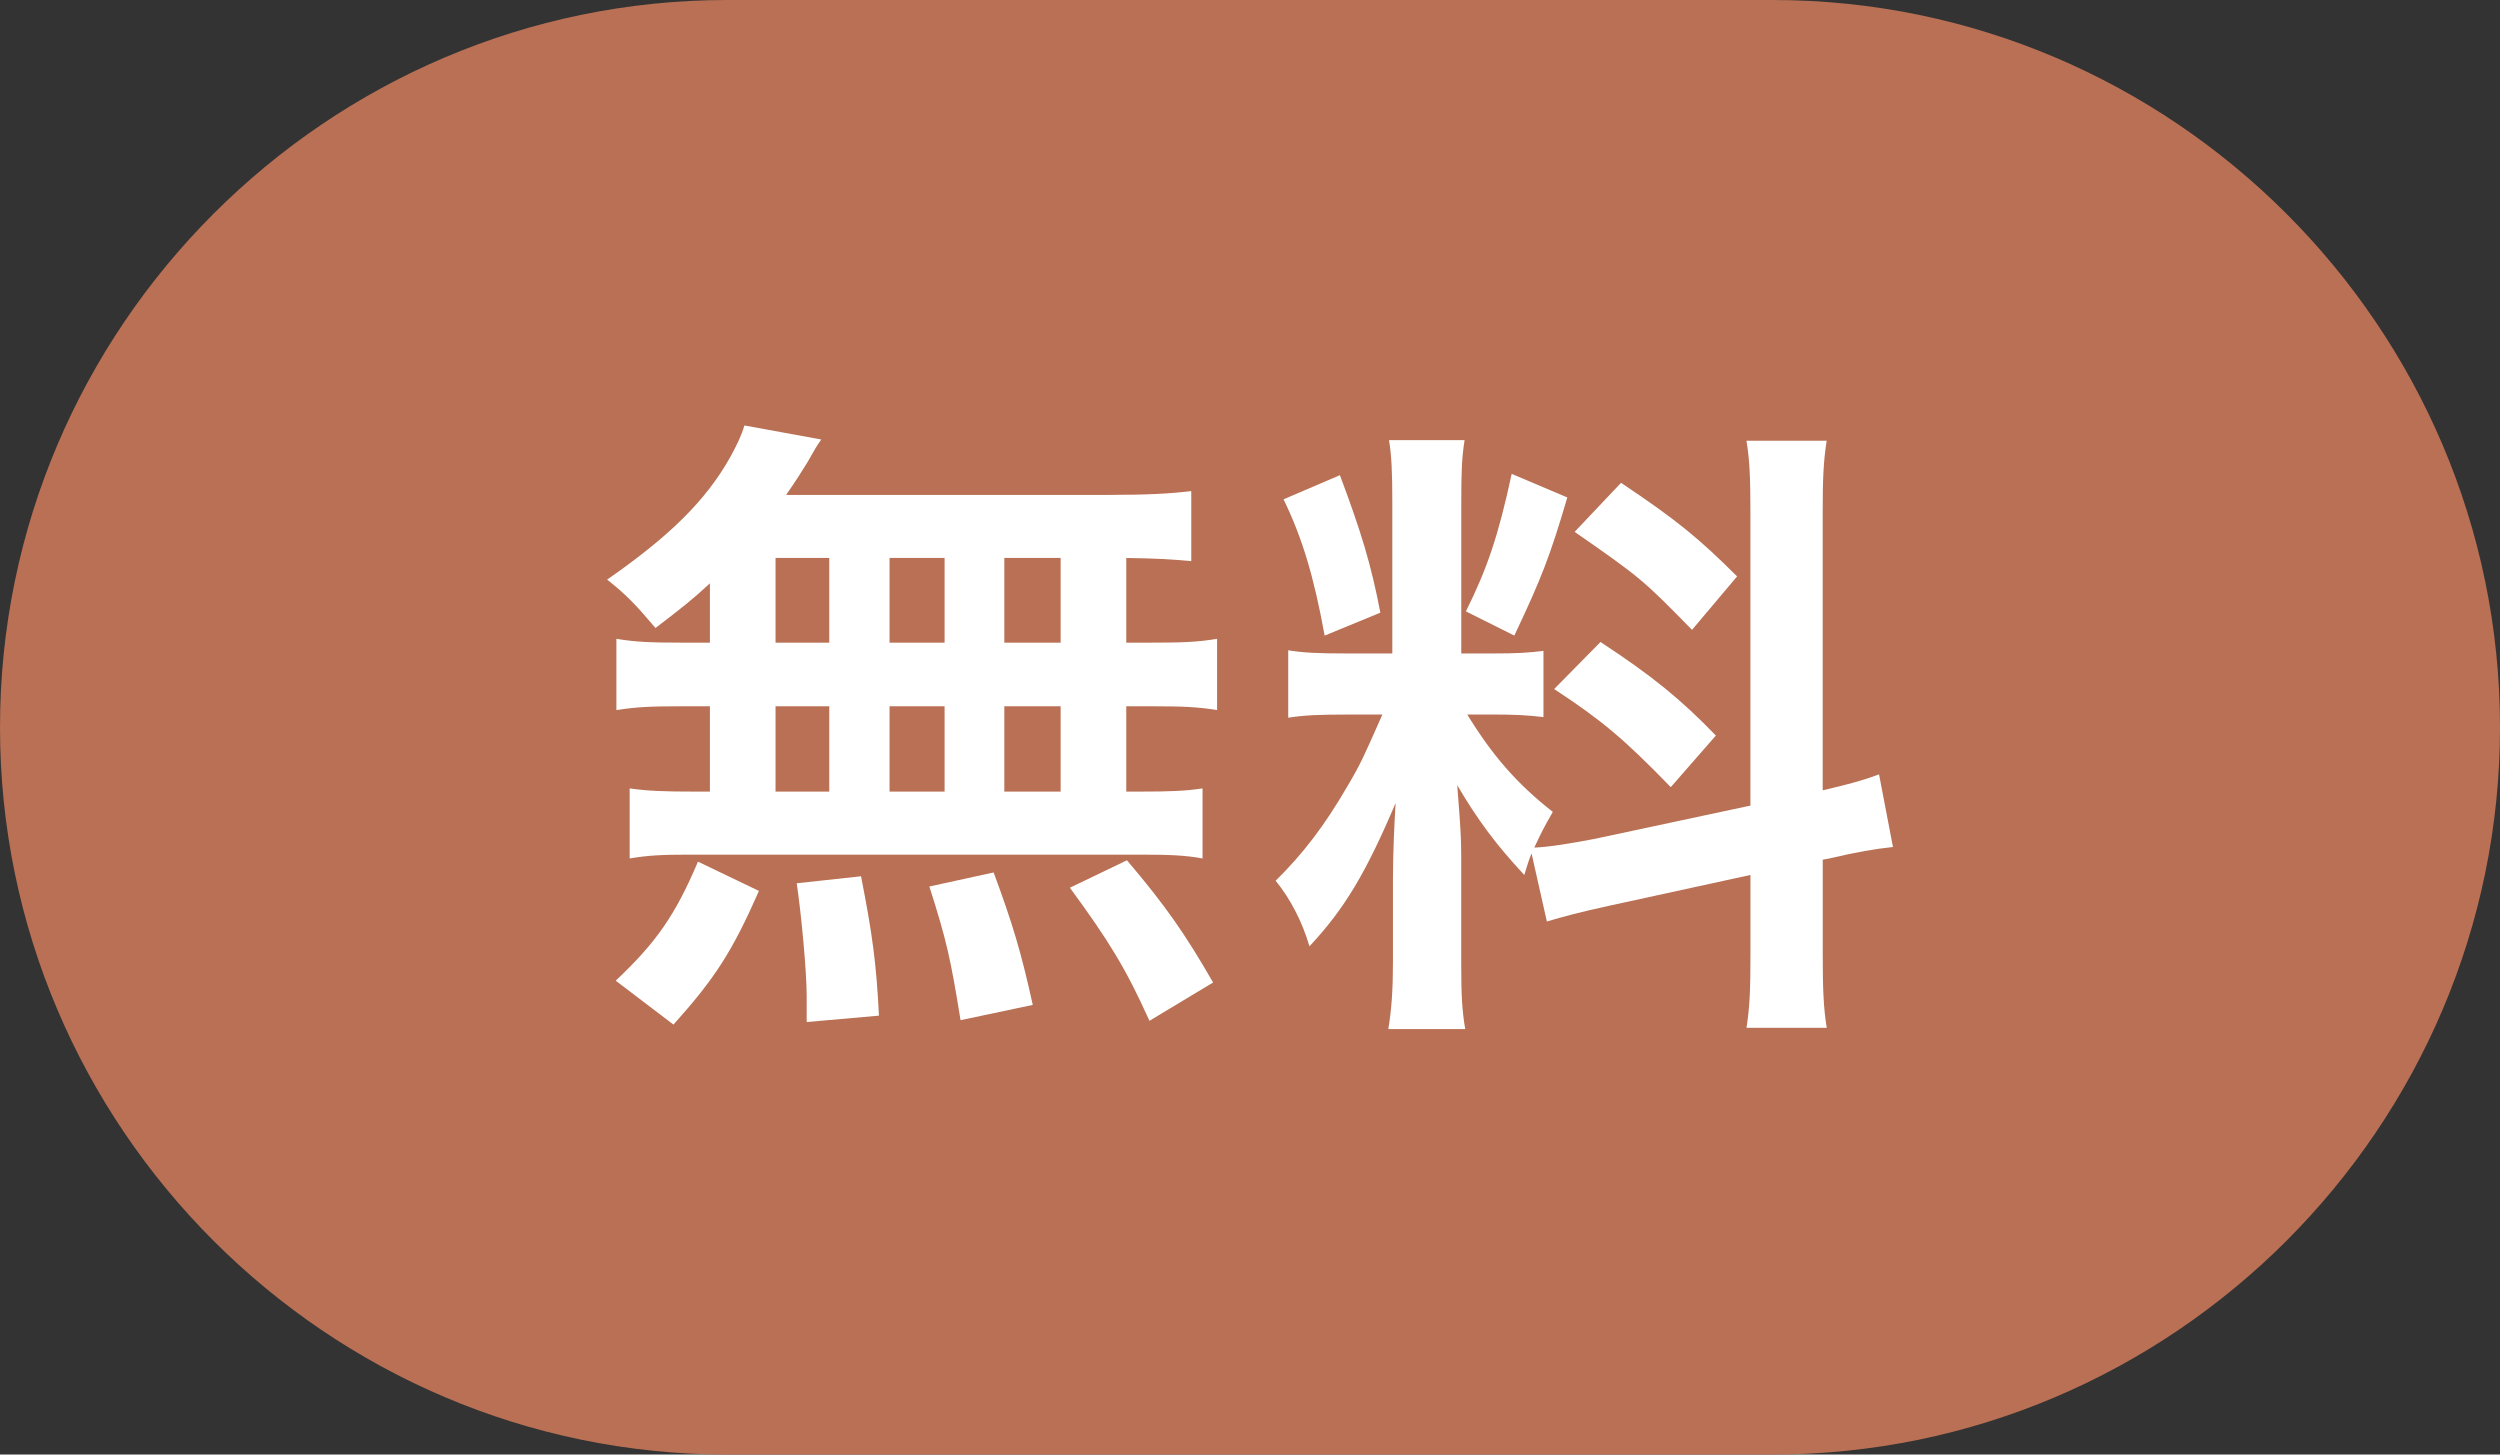 <?xml version="1.0" encoding="utf-8"?>
<!-- Generator: Adobe Illustrator 22.0.1, SVG Export Plug-In . SVG Version: 6.00 Build 0)  -->
<svg version="1.1" id="レイヤー_1" xmlns="http://www.w3.org/2000/svg" xmlns:xlink="http://www.w3.org/1999/xlink" x="0px"
	 y="0px" viewBox="0 0 55 32" style="enable-background:new 0 0 55 32;" xml:space="preserve">
<rect x="0" y="0" width="55" height="32" fill="#333333" stroke="none"/>
<style type="text/css">
	.st0{fill:#B97054;}
	.st1{fill:#FFFFFF;}
</style>
<g>
	<path class="st0" d="M55,16c0,8.8-7.2,16-16,16H16C7.2,32,0,24.8,0,16l0,0C0,7.2,7.2,0,16,0h23C47.8,0,55,7.2,55,16L55,16z"/>
</g>
<g>
	<path class="st1" d="M15.617,12.835c-0.408,0.377-0.627,0.545-1.196,0.981c-0.452-0.533-0.642-0.729-1.064-1.065
		c1.371-0.953,2.174-1.738,2.713-2.703c0.131-0.238,0.248-0.477,0.307-0.688l1.691,0.309
		c-0.116,0.168-0.116,0.168-0.306,0.504c-0.146,0.238-0.263,0.42-0.467,0.715h7.075
		c0.89,0,1.385-0.029,1.838-0.084v1.541c-0.481-0.043-0.685-0.057-1.43-0.07v1.863h0.568
		c0.686,0,1.007-0.014,1.43-0.084v1.568c-0.423-0.07-0.758-0.084-1.43-0.084h-0.568v1.877h0.291
		c0.685,0,1.008-0.014,1.387-0.07v1.541c-0.379-0.07-0.73-0.084-1.357-0.084h-9.948
		c-0.569,0-0.89,0.014-1.298,0.084v-1.541c0.394,0.057,0.773,0.07,1.43,0.07h0.335v-1.877h-0.627
		c-0.657,0-0.992,0.014-1.43,0.084v-1.568c0.423,0.07,0.744,0.084,1.43,0.084h0.627V12.835z M13.546,21.575
		c0.89-0.84,1.312-1.443,1.809-2.619l1.342,0.644c-0.598,1.357-0.977,1.932-1.881,2.941L13.546,21.575z
		 M17.062,14.138h1.182v-1.863h-1.182V14.138z M17.062,17.415h1.182v-1.877h-1.182V17.415z M17.747,22.485
		c0-0.225,0-0.42,0-0.574c0-0.531-0.117-1.793-0.219-2.479l1.415-0.154c0.248,1.273,0.335,1.891,0.394,3.066
		L17.747,22.485z M20.781,14.138v-1.863h-1.211v1.863H20.781z M20.781,17.415v-1.877h-1.211v1.877H20.781z
		 M21.132,22.444c-0.219-1.359-0.307-1.752-0.686-2.941l1.414-0.309c0.408,1.105,0.599,1.723,0.861,2.914
		L21.132,22.444z M23.334,14.138v-1.863h-1.239v1.863H23.334z M23.334,17.415v-1.877h-1.239v1.877H23.334z M25.288,22.458
		c-0.524-1.162-0.889-1.752-1.75-2.928l1.255-0.604c0.846,0.996,1.284,1.625,1.895,2.689L25.288,22.458z"/>
	<path class="st1" d="M33.694,18.774c-0.073,0.182-0.088,0.252-0.16,0.475c-0.613-0.658-1.022-1.203-1.475-1.975
		c0.074,0.953,0.088,1.149,0.088,1.598v2.311c0,0.672,0.015,1.037,0.088,1.457h-1.692
		c0.073-0.447,0.102-0.869,0.102-1.484v-1.807c0-0.561,0.029-1.219,0.059-1.682
		c-0.656,1.541-1.123,2.326-1.896,3.152c-0.16-0.547-0.424-1.051-0.744-1.443c0.612-0.602,1.079-1.219,1.575-2.072
		c0.307-0.519,0.364-0.66,0.773-1.584h-0.759c-0.642,0-0.963,0.014-1.312,0.07v-1.484
		c0.335,0.055,0.642,0.07,1.312,0.07h0.978v-3.32c0-0.631-0.015-1.037-0.073-1.373h1.663
		c-0.059,0.365-0.073,0.686-0.073,1.359v3.334h0.685c0.555,0,0.803-0.016,1.123-0.057v1.457
		c-0.35-0.043-0.641-0.057-1.152-0.057h-0.524c0.54,0.883,1.079,1.514,1.882,2.143
		c-0.205,0.352-0.263,0.477-0.408,0.785c0.335-0.014,0.846-0.098,1.342-0.195l3.413-0.729v-6.402
		c0-0.812-0.015-1.189-0.087-1.625h1.765c-0.073,0.463-0.088,0.842-0.088,1.611v6.08
		c0.599-0.141,0.86-0.211,1.24-0.351l0.306,1.598c-0.393,0.041-0.802,0.111-1.4,0.252l-0.145,0.027v2.045
		c0,0.785,0.015,1.205,0.088,1.654h-1.765c0.072-0.476,0.087-0.812,0.087-1.668v-1.695l-3.093,0.674
		c-0.642,0.139-1.065,0.252-1.386,0.35L33.694,18.774z M29.478,10.454c0.467,1.246,0.686,1.961,0.89,3.025
		l-1.226,0.504c-0.233-1.289-0.495-2.158-0.904-2.998L29.478,10.454z M34.481,10.944
		c-0.379,1.287-0.568,1.777-1.166,3.039L32.25,13.45c0.467-0.938,0.715-1.666,1.007-3.025L34.481,10.944z
		 M35.211,14.124c1.152,0.756,1.78,1.273,2.538,2.058l-0.992,1.135c-1.02-1.051-1.517-1.471-2.566-2.158
		L35.211,14.124z M35.663,10.622c1.255,0.84,1.722,1.232,2.553,2.059l-0.992,1.176
		c-1.079-1.105-1.152-1.162-2.582-2.156L35.663,10.622z"/>
</g>
</svg>
